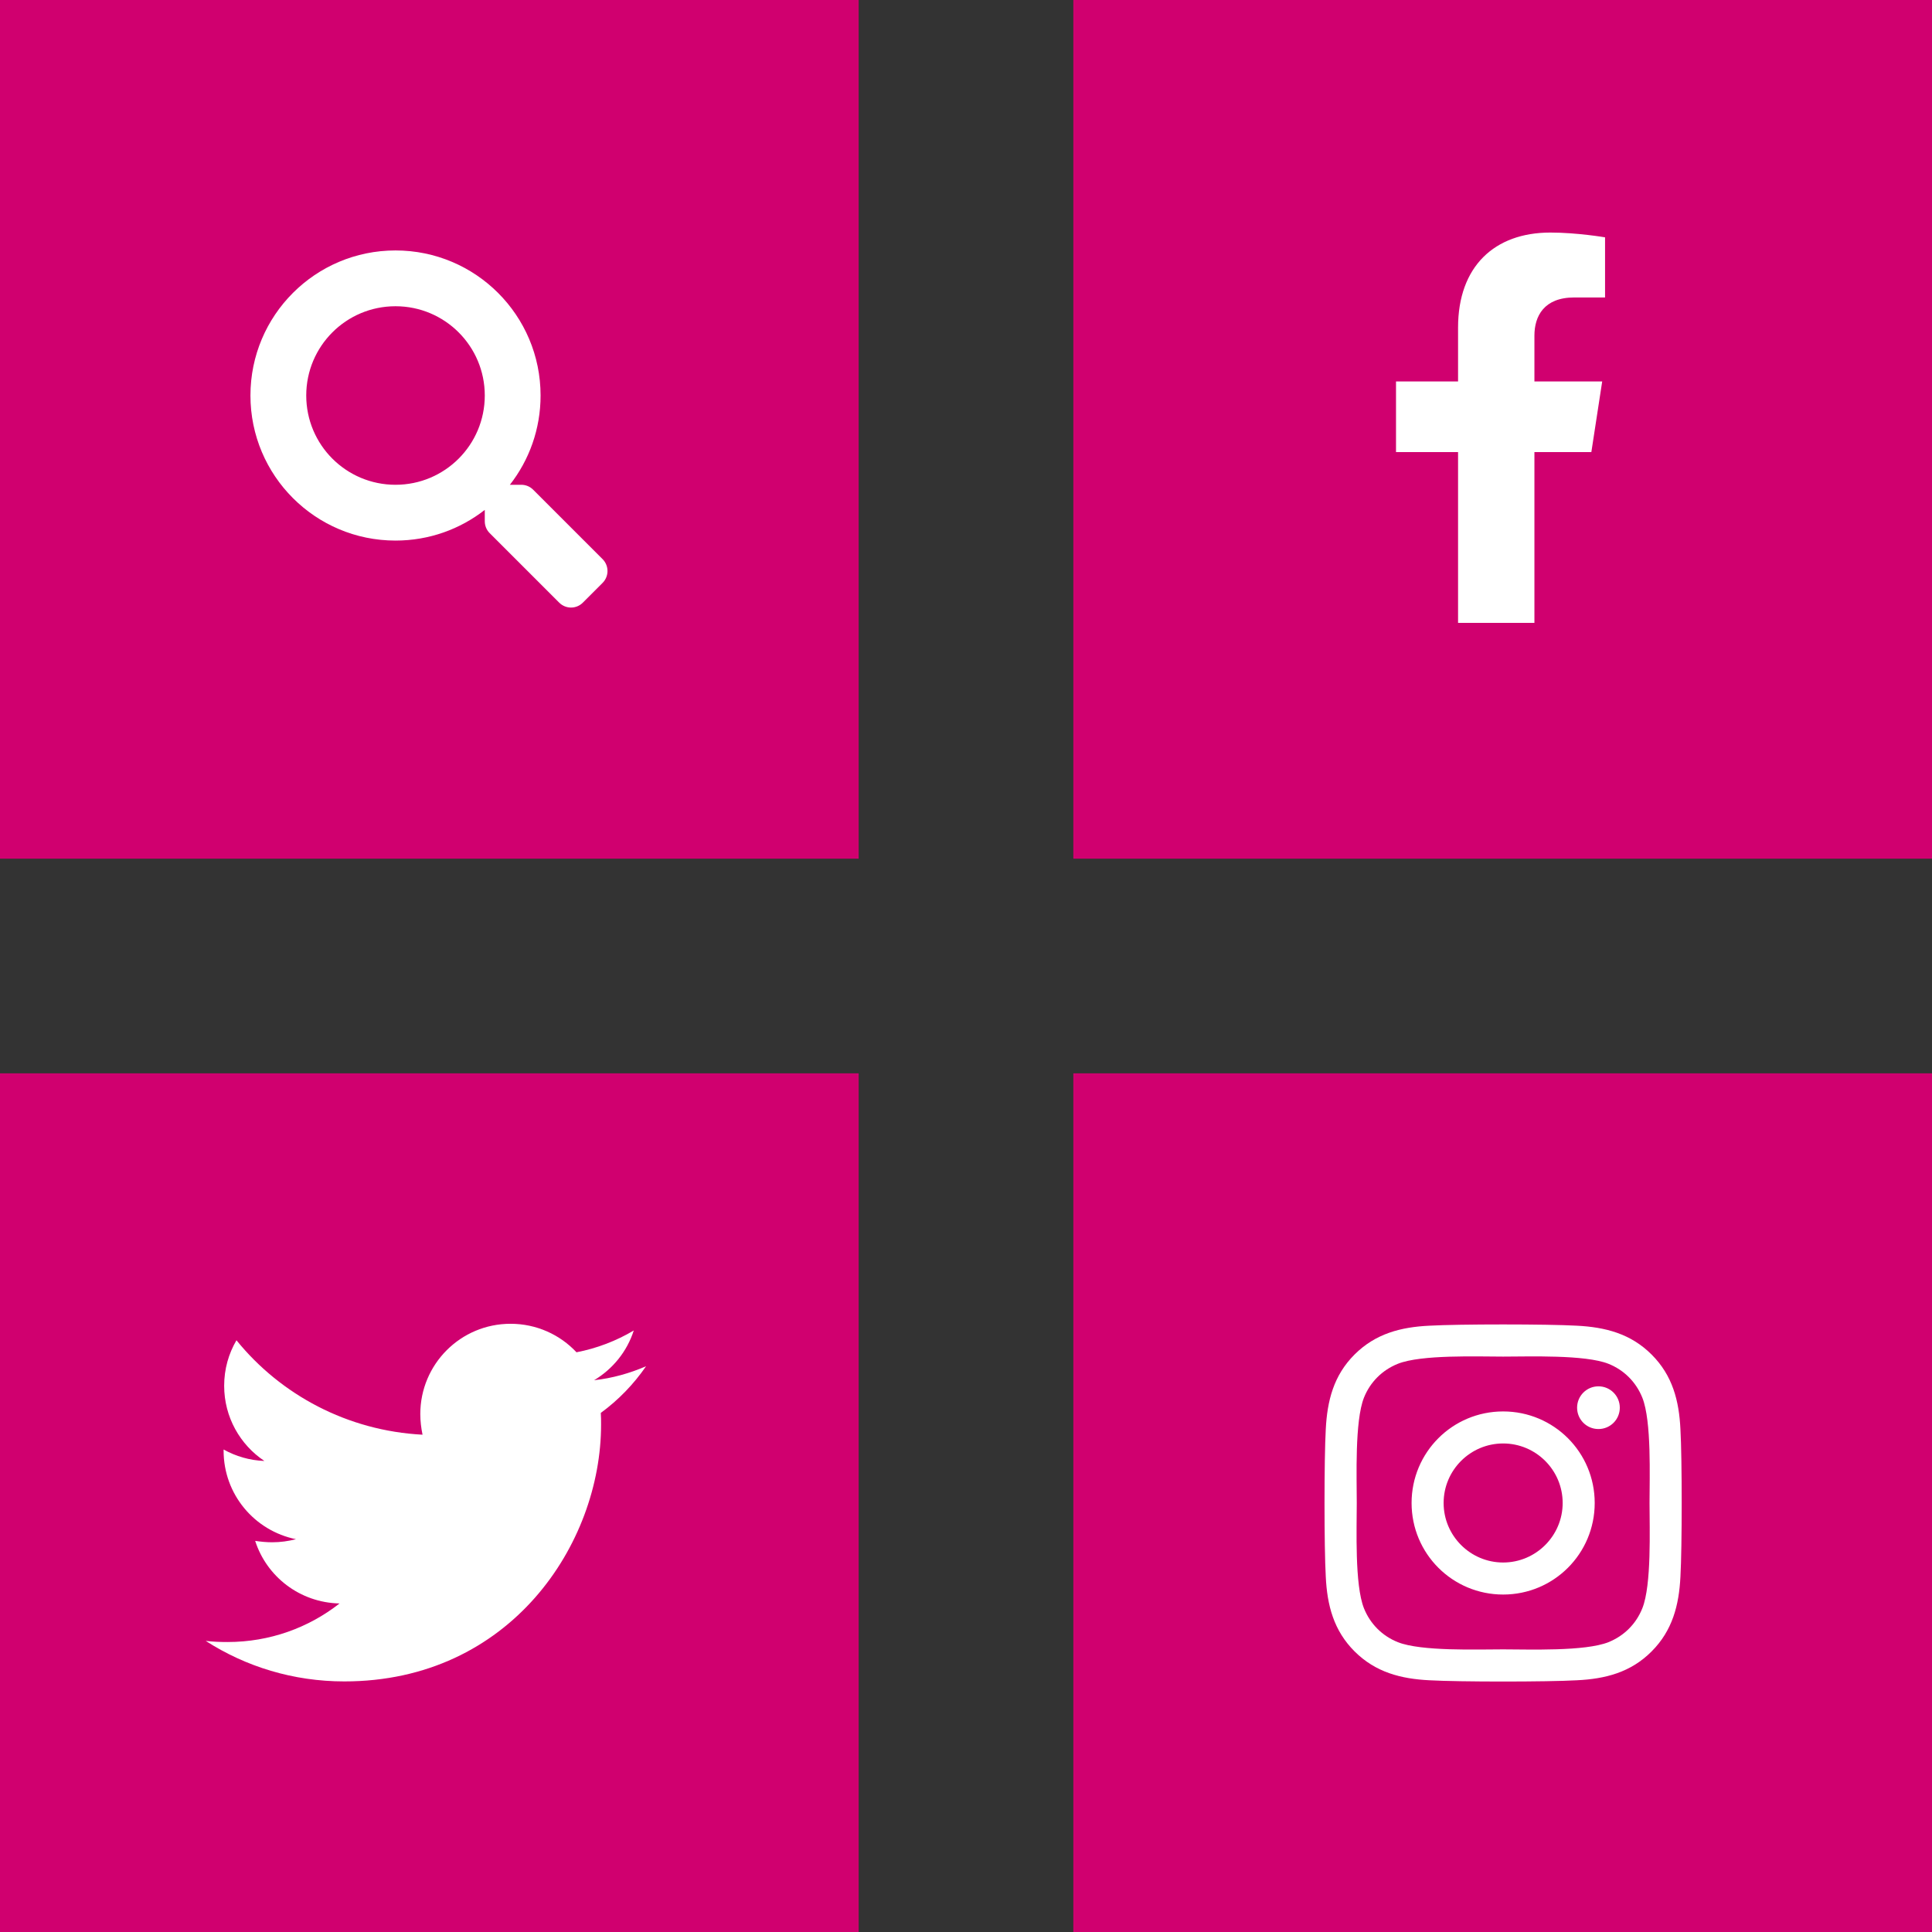 <svg width="216px" height="216px" viewBox="0 0 216 216" version="1.1" xmlns="http://www.w3.org/2000/svg" xmlns:xlink="http://www.w3.org/1999/xlink">
    <rect x="0" y="0" width="216" height="216" fill="#333333" stroke="none"/>
    <g id="Page-1" stroke="none" stroke-width="1" fill="none" fill-rule="evenodd">
        <g id="Social">
            <g id="insta" transform="translate(120, 120)">
                <rect id="Rectangle" fill="#D0006F" x="0" y="0" width="96" height="96"></rect>
                <g id="instagram" transform="translate(28, 28)" fill="#FFFFFF" fill-rule="nonzero">
                    <path d="M20.053,9.8 C14.388,9.8 9.817,14.37 9.817,20.036 C9.817,25.702 14.388,30.272 20.053,30.272 C25.719,30.272 30.29,25.702 30.29,20.036 C30.29,14.37 25.719,9.8 20.053,9.8 Z M20.053,26.69 C16.392,26.69 13.399,23.706 13.399,20.036 C13.399,16.365 16.383,13.381 20.053,13.381 C23.724,13.381 26.708,16.365 26.708,20.036 C26.708,23.706 23.715,26.69 20.053,26.69 L20.053,26.69 Z M33.096,9.381 C33.096,10.708 32.027,11.768 30.708,11.768 C29.381,11.768 28.321,10.699 28.321,9.381 C28.321,8.062 29.39,6.993 30.708,6.993 C32.027,6.993 33.096,8.062 33.096,9.381 Z M39.875,11.804 C39.724,8.606 38.993,5.773 36.65,3.439 C34.316,1.105 31.483,0.374 28.285,0.214 C24.989,0.027 15.109,0.027 11.813,0.214 C8.624,0.365 5.791,1.096 3.448,3.43 C1.105,5.764 0.383,8.597 0.223,11.795 C0.036,15.091 0.036,24.971 0.223,28.267 C0.374,31.465 1.105,34.298 3.448,36.633 C5.791,38.967 8.615,39.697 11.813,39.857 C15.109,40.045 24.989,40.045 28.285,39.857 C31.483,39.706 34.316,38.976 36.65,36.633 C38.984,34.298 39.715,31.465 39.875,28.267 C40.062,24.971 40.062,15.1 39.875,11.804 Z M35.617,31.804 C34.922,33.55 33.577,34.895 31.822,35.599 C29.194,36.641 22.958,36.401 20.053,36.401 C17.149,36.401 10.904,36.633 8.285,35.599 C6.539,34.904 5.194,33.559 4.49,31.804 C3.448,29.176 3.688,22.94 3.688,20.036 C3.688,17.131 3.457,10.886 4.49,8.267 C5.185,6.521 6.53,5.176 8.285,4.472 C10.913,3.43 17.149,3.67 20.053,3.67 C22.958,3.67 29.203,3.439 31.822,4.472 C33.568,5.167 34.913,6.512 35.617,8.267 C36.659,10.895 36.419,17.131 36.419,20.036 C36.419,22.94 36.659,29.185 35.617,31.804 Z" id="Shape"></path>
                </g>
            </g>
            <g id="twitter" transform="translate(0, 120)">
                <rect id="Rectangle" fill="#D0006F" x="0" y="0" width="96" height="96"></rect>
                <g transform="translate(23, 28)" fill="#FFFFFF" fill-rule="nonzero" id="Path">
                    <path d="M44.17,9.965 C44.201,10.402 44.201,10.84 44.201,11.277 C44.201,24.615 34.049,39.984 15.494,39.984 C9.777,39.984 4.467,38.329 0,35.455 C0.812,35.549 1.593,35.58 2.437,35.58 C7.153,35.58 11.495,33.987 14.963,31.269 C10.527,31.175 6.81,28.27 5.529,24.272 C6.154,24.365 6.779,24.428 7.435,24.428 C8.34,24.428 9.246,24.303 10.09,24.084 C5.467,23.147 1.999,19.086 1.999,14.182 L1.999,14.057 C3.342,14.807 4.904,15.275 6.56,15.338 C3.842,13.526 2.062,10.433 2.062,6.935 C2.062,5.06 2.561,3.342 3.436,1.843 C8.403,7.966 15.869,11.964 24.24,12.401 C24.084,11.652 23.99,10.871 23.99,10.09 C23.99,4.529 28.489,0 34.08,0 C36.985,0 39.609,1.218 41.452,3.186 C43.733,2.749 45.919,1.905 47.856,0.75 C47.106,3.093 45.513,5.061 43.42,6.31 C45.451,6.091 47.419,5.529 49.231,4.748 C47.856,6.747 46.138,8.528 44.17,9.965 Z"></path>
                </g>
            </g>
            <g id="fb" transform="translate(120, 0)">
                <rect id="Rectangle" fill="#D0006F" x="0" y="0" width="96" height="96"></rect>
                <g id="facebook-f" transform="translate(36, 26)" fill="#FFFFFF" fill-rule="nonzero">
                    <path d="M21.915,24.545 L23.127,16.648 L15.55,16.648 L15.55,11.524 C15.55,9.363 16.608,7.257 20.002,7.257 L23.447,7.257 L23.447,0.534 C23.447,0.534 20.321,0 17.332,0 C11.091,0 7.013,3.782 7.013,10.63 L7.013,16.648 L0.076,16.648 L0.076,24.545 L7.013,24.545 L7.013,43.636 L15.55,43.636 L15.55,24.545 L21.915,24.545 Z" id="Path"></path>
                </g>
            </g>
            <g id="search">
                <g id="Search">
                    <rect id="Rectangle" fill="#D0006F" x="0" y="0" width="96" height="96"></rect>
                    <path d="M67.376,62.519 L59.602,54.745 C59.251,54.394 58.776,54.199 58.277,54.199 L57.006,54.199 C59.158,51.446 60.437,47.984 60.437,44.218 C60.437,35.259 53.177,28 44.218,28 C35.259,28 28,35.259 28,44.218 C28,53.177 35.259,60.437 44.218,60.437 C47.984,60.437 51.446,59.158 54.199,57.006 L54.199,58.277 C54.199,58.776 54.394,59.251 54.745,59.602 L62.519,67.376 C63.251,68.109 64.437,68.109 65.162,67.376 L67.368,65.17 C68.101,64.437 68.101,63.251 67.376,62.519 Z M44.218,54.199 C38.706,54.199 34.238,49.739 34.238,44.218 C34.238,38.706 38.698,34.238 44.218,34.238 C49.731,34.238 54.199,38.698 54.199,44.218 C54.199,49.731 49.739,54.199 44.218,54.199 Z" id="Shape" fill="#FFFFFF" fill-rule="nonzero"></path>
                </g>
            </g>
        </g>
    </g>
</svg>